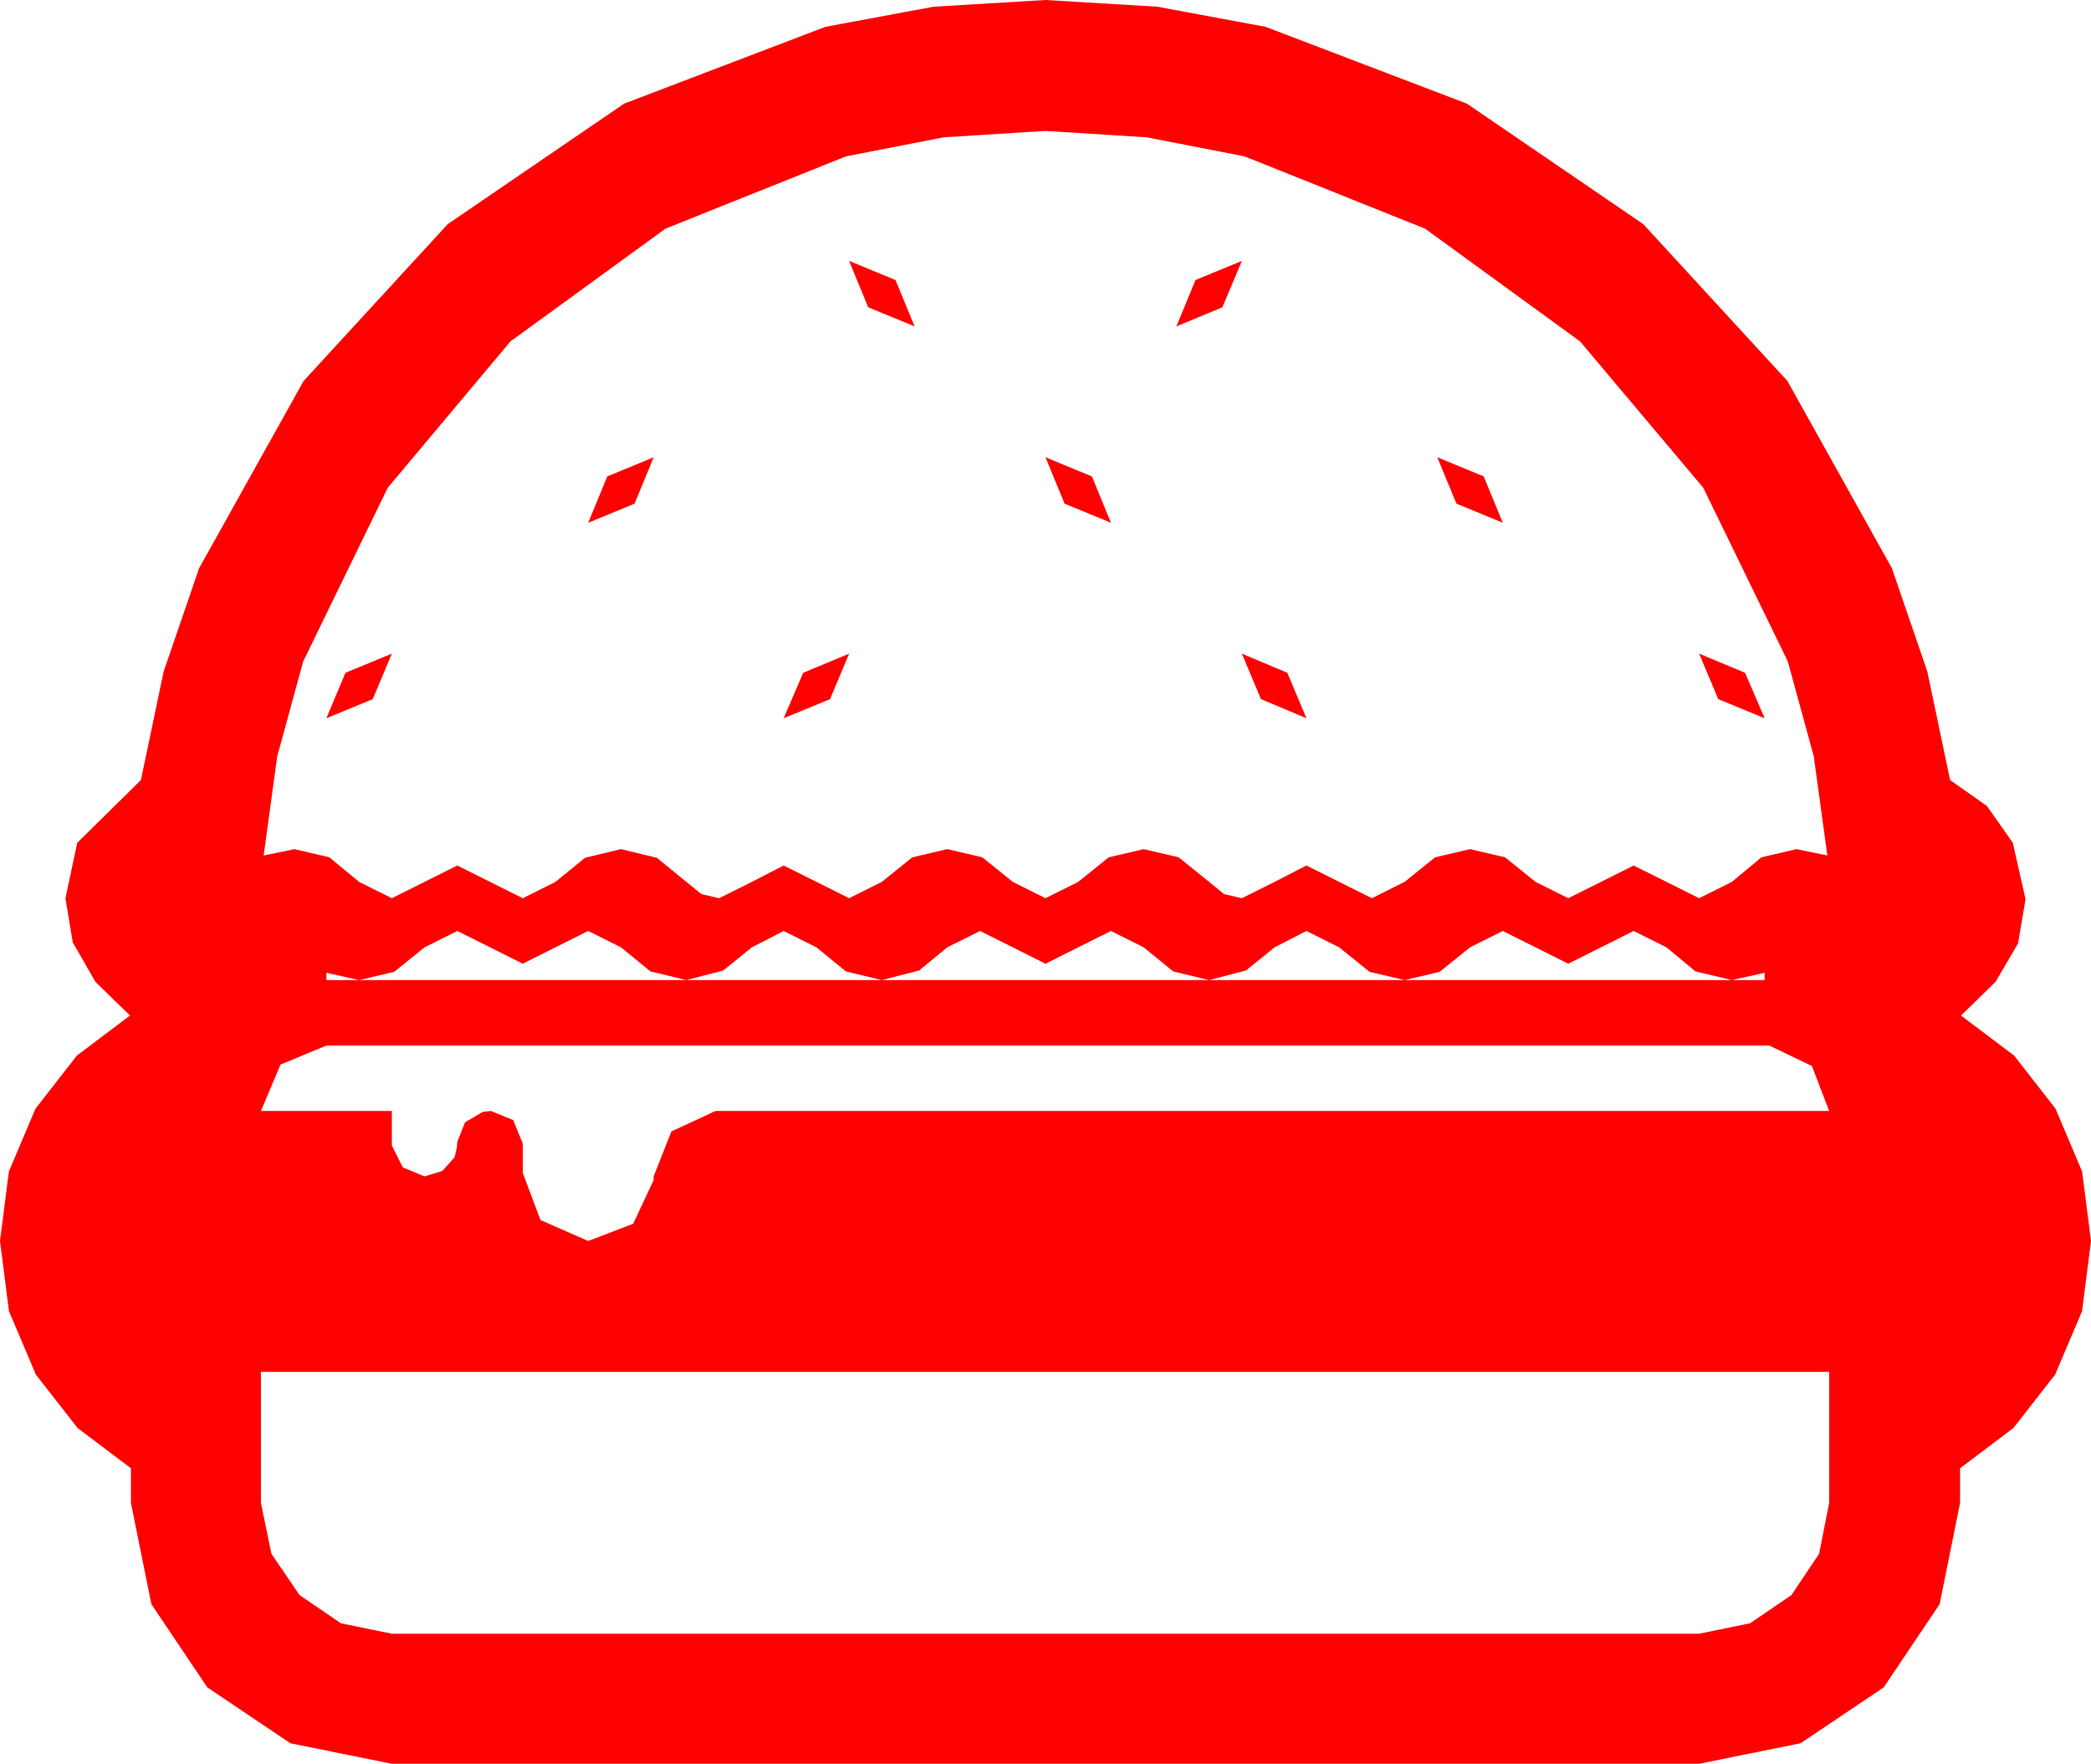 <?xml version="1.0" encoding="utf-8"?>
<!DOCTYPE svg PUBLIC "-//W3C//DTD SVG 1.1//EN" "http://www.w3.org/Graphics/SVG/1.1/DTD/svg11.dtd">
<svg width="67.383" height="56.836" xmlns="http://www.w3.org/2000/svg" xmlns:xlink="http://www.w3.org/1999/xlink" xmlns:xml="http://www.w3.org/XML/1998/namespace" version="1.1">
  <g>
    <g>
      <path style="fill:#FF0000;fill-opacity:1" d="M8.408,44.209L8.408,48.428 8.745,50.068 9.653,51.401 10.986,52.31 12.627,52.646 54.756,52.646 56.396,52.31 57.729,51.401 58.623,50.068 58.945,48.428 58.945,44.209 8.408,44.209z M10.518,33.691L9.038,34.307 8.408,35.801 12.627,35.801 12.627,36.914 12.979,37.617 13.682,37.91 14.253,37.734 14.648,37.295 14.722,36.987 14.736,36.797 14.985,36.167 15.557,35.83 15.82,35.801 16.538,36.094 16.846,36.855 16.846,37.793 17.417,39.316 18.955,39.99 20.405,39.434 21.064,38.027 21.064,37.91 21.636,36.46 23.057,35.801 58.945,35.801 58.389,34.351 57.012,33.691 10.518,33.691z M14.736,30L13.682,30.527 12.7,31.318 11.572,31.582 10.518,31.348 10.518,31.582 11.572,31.582 22.119,31.582 28.418,31.582 38.965,31.582 45.264,31.582 55.811,31.582 56.865,31.582 56.865,31.348 55.811,31.582 54.639,31.304 53.701,30.527 52.646,30 51.592,30.527 50.537,31.055 49.482,30.527 48.428,30 47.373,30.527 46.392,31.318 45.264,31.582 44.136,31.318 43.154,30.527 42.1,30 41.074,30.527 40.151,31.274 38.965,31.582 37.808,31.304 36.855,30.527 35.801,30 34.746,30.527 33.691,31.055 32.637,30.527 31.582,30 30.527,30.527 29.619,31.274 28.418,31.582 27.261,31.304 26.309,30.527 25.254,30 24.229,30.527 23.306,31.274 22.119,31.582 20.962,31.304 20.01,30.527 18.955,30 17.9,30.527 16.846,31.055 15.791,30.527 14.736,30z M54.756,21.064L56.235,21.68 56.865,23.145 55.371,22.529 54.756,21.064z M40.02,21.064L41.484,21.68 42.1,23.145 40.635,22.529 40.02,21.064z M27.363,21.064L26.748,22.529 25.254,23.145 25.884,21.68 27.363,21.064z M12.627,21.064L12.012,22.529 10.518,23.145 11.133,21.68 12.627,21.064z M46.318,14.736L47.812,15.352 48.428,16.846 46.934,16.23 46.318,14.736z M33.691,14.736L35.186,15.352 35.801,16.846 34.307,16.23 33.691,14.736z M21.064,14.736L20.449,16.23 18.955,16.846 19.57,15.352 21.064,14.736z M40.02,8.408L39.39,9.902 37.91,10.518 38.525,9.023 40.02,8.408z M27.363,8.408L28.857,9.023 29.473,10.518 27.979,9.902 27.363,8.408z M33.691,4.219L30.414,4.424 27.261,5.039 21.445,7.368 16.45,11.001 12.495,15.718 9.771,21.313 8.932,24.379 8.496,27.568 9.492,27.363 10.613,27.627 11.572,28.418 12.627,28.945 13.682,28.418 14.736,27.891 15.791,28.418 16.846,28.945 17.9,28.418 18.853,27.642 20.01,27.363 21.167,27.642 22.119,28.418 22.603,28.813 23.174,28.945 24.229,28.418 25.254,27.891 26.309,28.418 27.363,28.945 28.418,28.418 29.399,27.627 30.527,27.363 31.655,27.627 32.637,28.418 33.691,28.945 34.746,28.418 35.728,27.627 36.855,27.363 37.983,27.627 38.965,28.418 39.448,28.813 40.02,28.945 41.074,28.418 42.1,27.891 43.154,28.418 44.209,28.945 45.264,28.418 46.245,27.627 47.373,27.363 48.501,27.627 49.482,28.418 50.537,28.945 51.592,28.418 52.646,27.891 53.701,28.418 54.756,28.945 55.811,28.418 56.763,27.627 57.891,27.363 58.887,27.568 58.451,24.379 57.612,21.313 54.888,15.718 50.918,11.001 45.923,7.368 40.107,5.039 36.951,4.424 33.691,4.219z M33.691,0L37.295,0.216 40.781,0.864 47.271,3.34 52.954,7.222 57.598,12.275 60.967,18.311 62.109,21.643 62.842,25.137 64.028,25.972 64.863,27.158 65.273,28.975 65.032,30.403 64.307,31.641 63.193,32.725 64.907,34.017 66.24,35.728 67.097,37.753 67.383,39.99 67.094,42.253 66.226,44.297 64.882,46.018 63.164,47.314 63.164,48.428 62.505,51.694 60.703,54.375 58.022,56.177 54.756,56.836 12.627,56.836 9.36,56.177 6.68,54.375 4.878,51.694 4.219,48.428 4.219,47.314 2.501,46.018 1.157,44.297 0.289,42.253 0,39.99 0.286,37.753 1.143,35.728 2.476,34.017 4.189,32.725 3.076,31.641 2.344,30.366 2.109,28.945 2.49,27.158 4.541,25.137 5.273,21.643 6.416,18.311 9.785,12.275 14.429,7.222 20.112,3.34 26.602,0.864 30.088,0.216 33.691,0z" />
    </g>
  </g>
</svg>